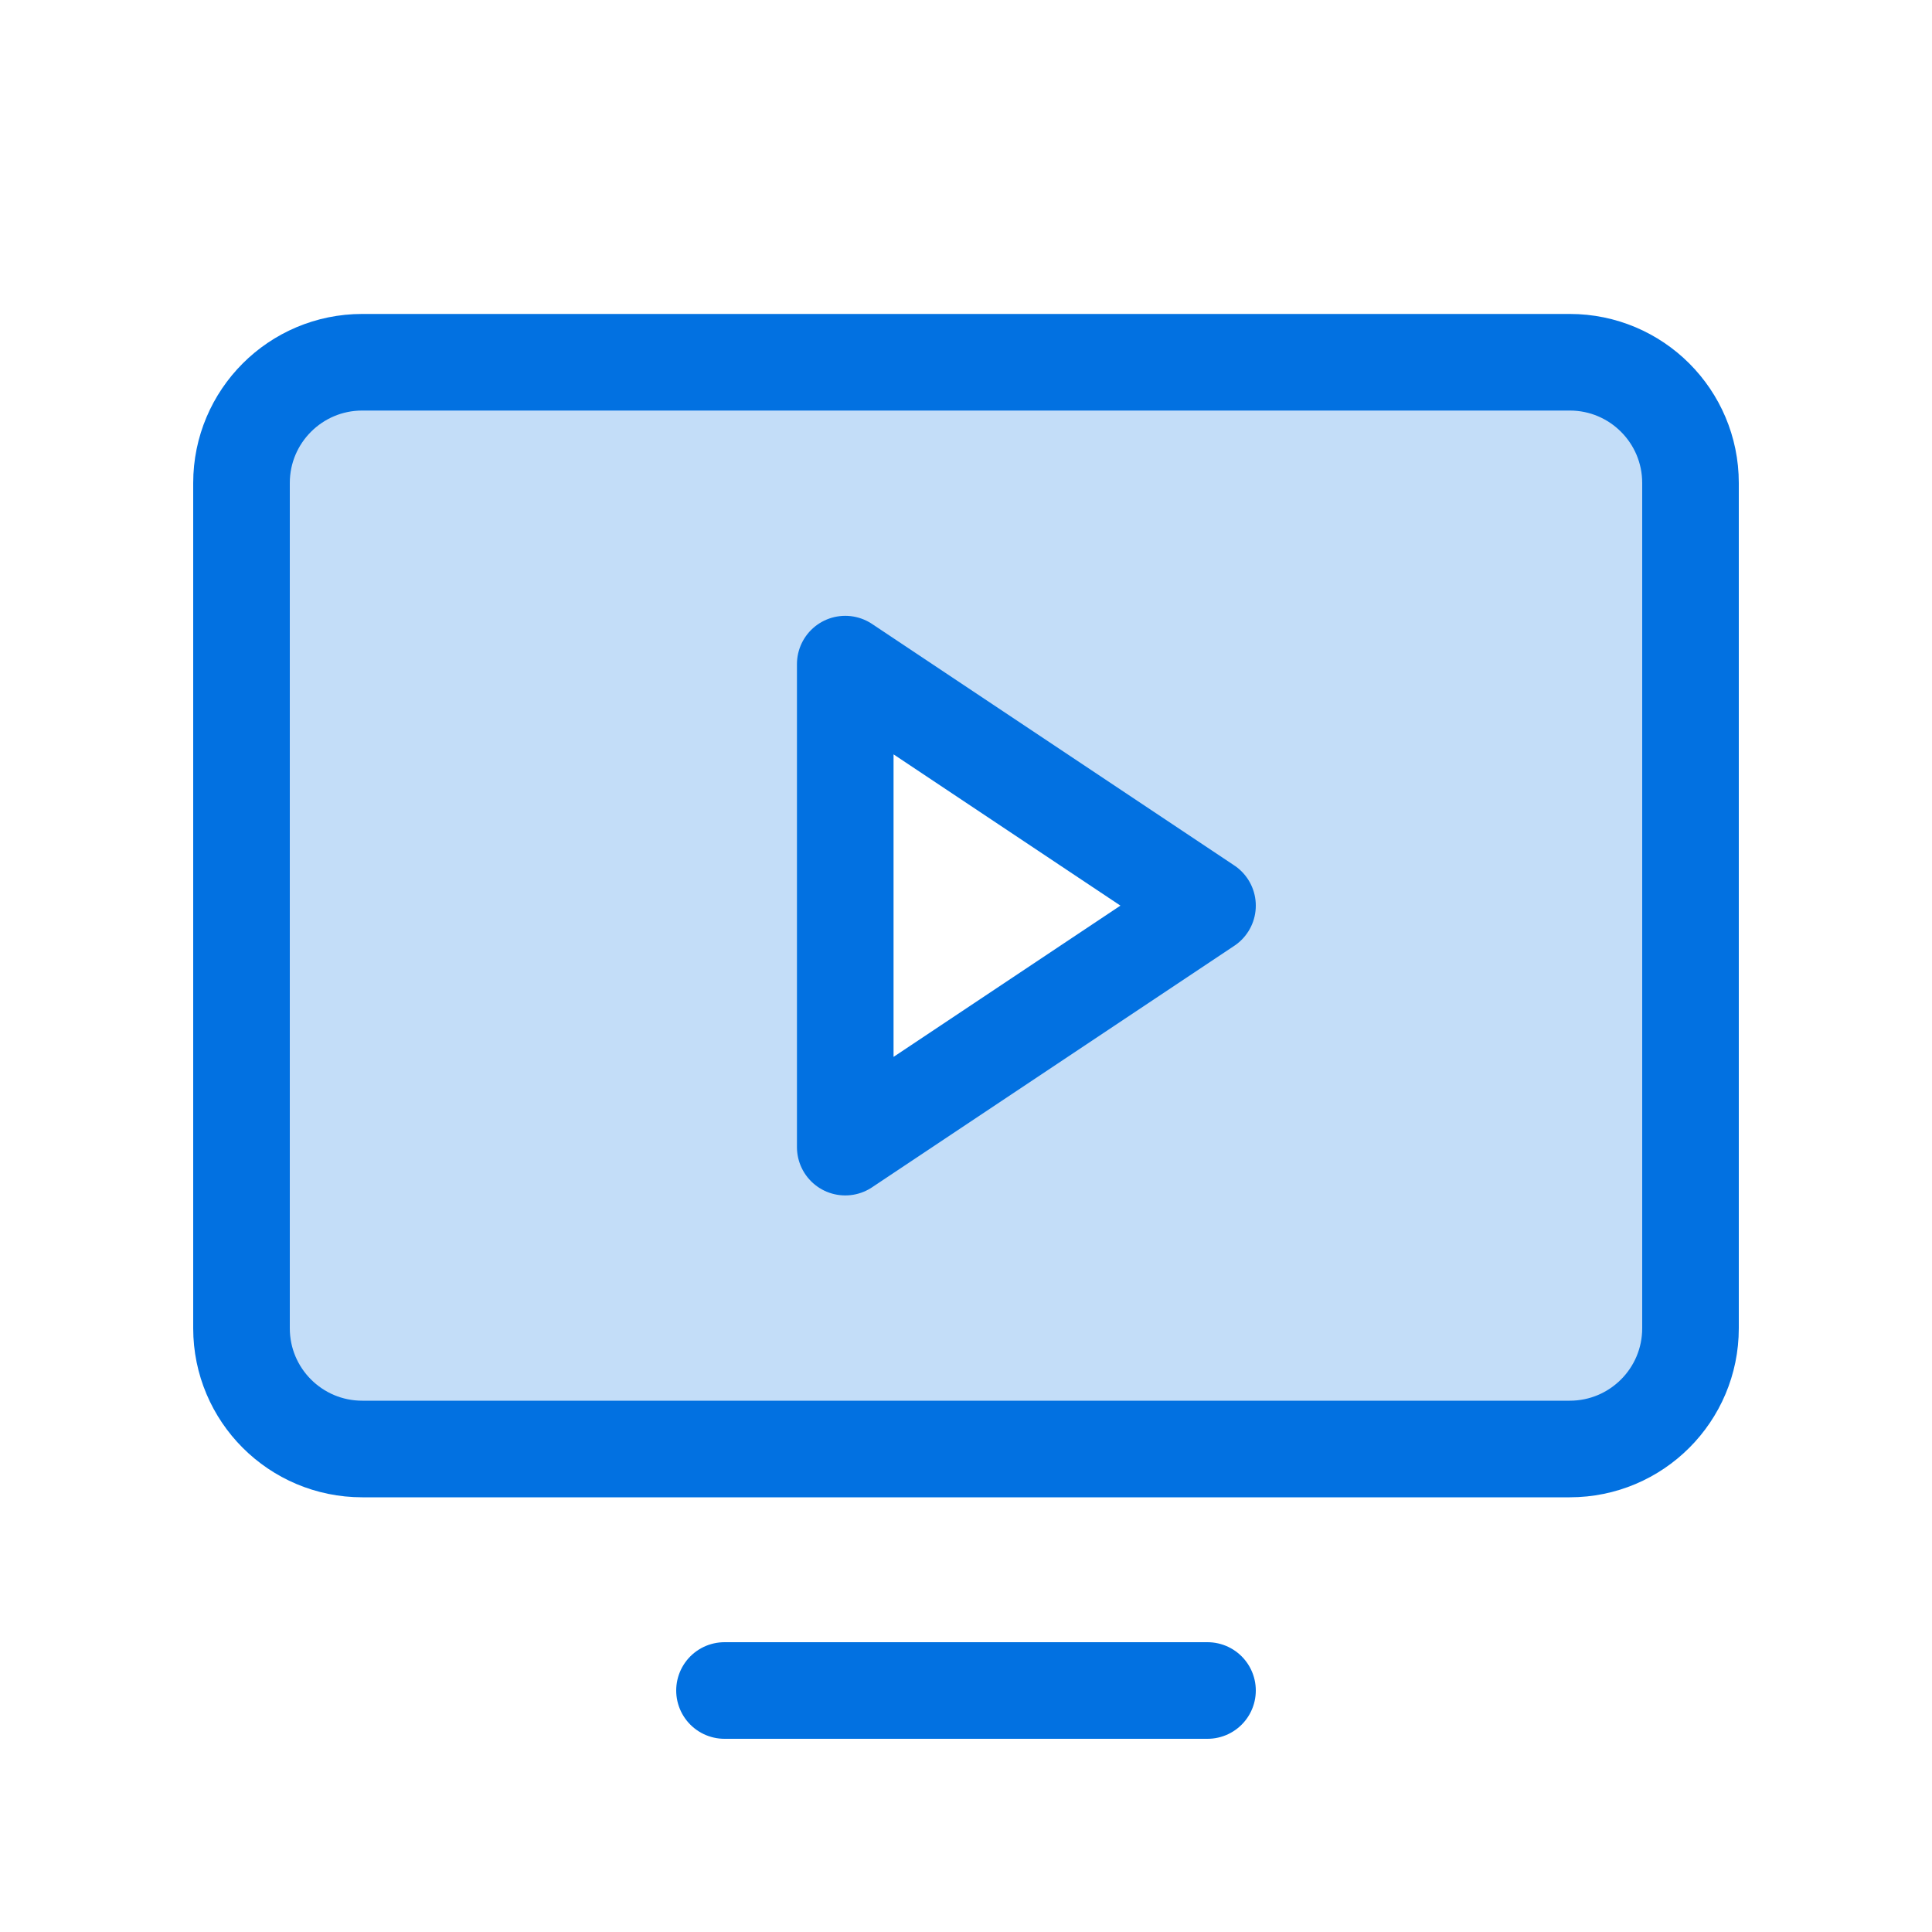 <svg xmlns="http://www.w3.org/2000/svg" viewBox="0 0 40 40">
  <g fill="none">
   <path
      d="M32.5 7.5H7.5C6.837 7.5 6.201 7.763 5.732 8.232C5.263 8.701 5 9.337 5 10V27.5C5 28.163 5.263 28.799 5.732 29.268C6.201 29.737 6.837 30 7.5 30H32.5C33.163 30 33.799 29.737 34.268 29.268C34.737 28.799 35 28.163 35 27.5V10C35 9.337 34.737 8.701 34.268 8.232C33.799 7.763 33.163 7.5 32.5 7.5V7.5ZM17.5 23.75V13.75L25 18.75L17.5 23.75Z"
      fill="#C3DDF8"></path>
    <path
      d="M7.5 30L32.5 30C33.881 30 35 28.881 35 27.5V10C35 8.619 33.881 7.5 32.5 7.5L7.5 7.5C6.119 7.5 5 8.619 5 10L5 27.5C5 28.881 6.119 30 7.5 30Z"
      stroke="#0271E1" stroke-width="2" stroke-linecap="round" stroke-linejoin="round"></path>
    <path d="M25 35H15" stroke="#0271E1" stroke-width="2" stroke-linecap="round" stroke-linejoin="round"></path>
    <path d="M25 18.75L17.5 13.75V23.75L25 18.75Z" stroke="#0271E1" stroke-width="2" stroke-linecap="round"
      stroke-linejoin="round"></path>
  </g>
</svg>